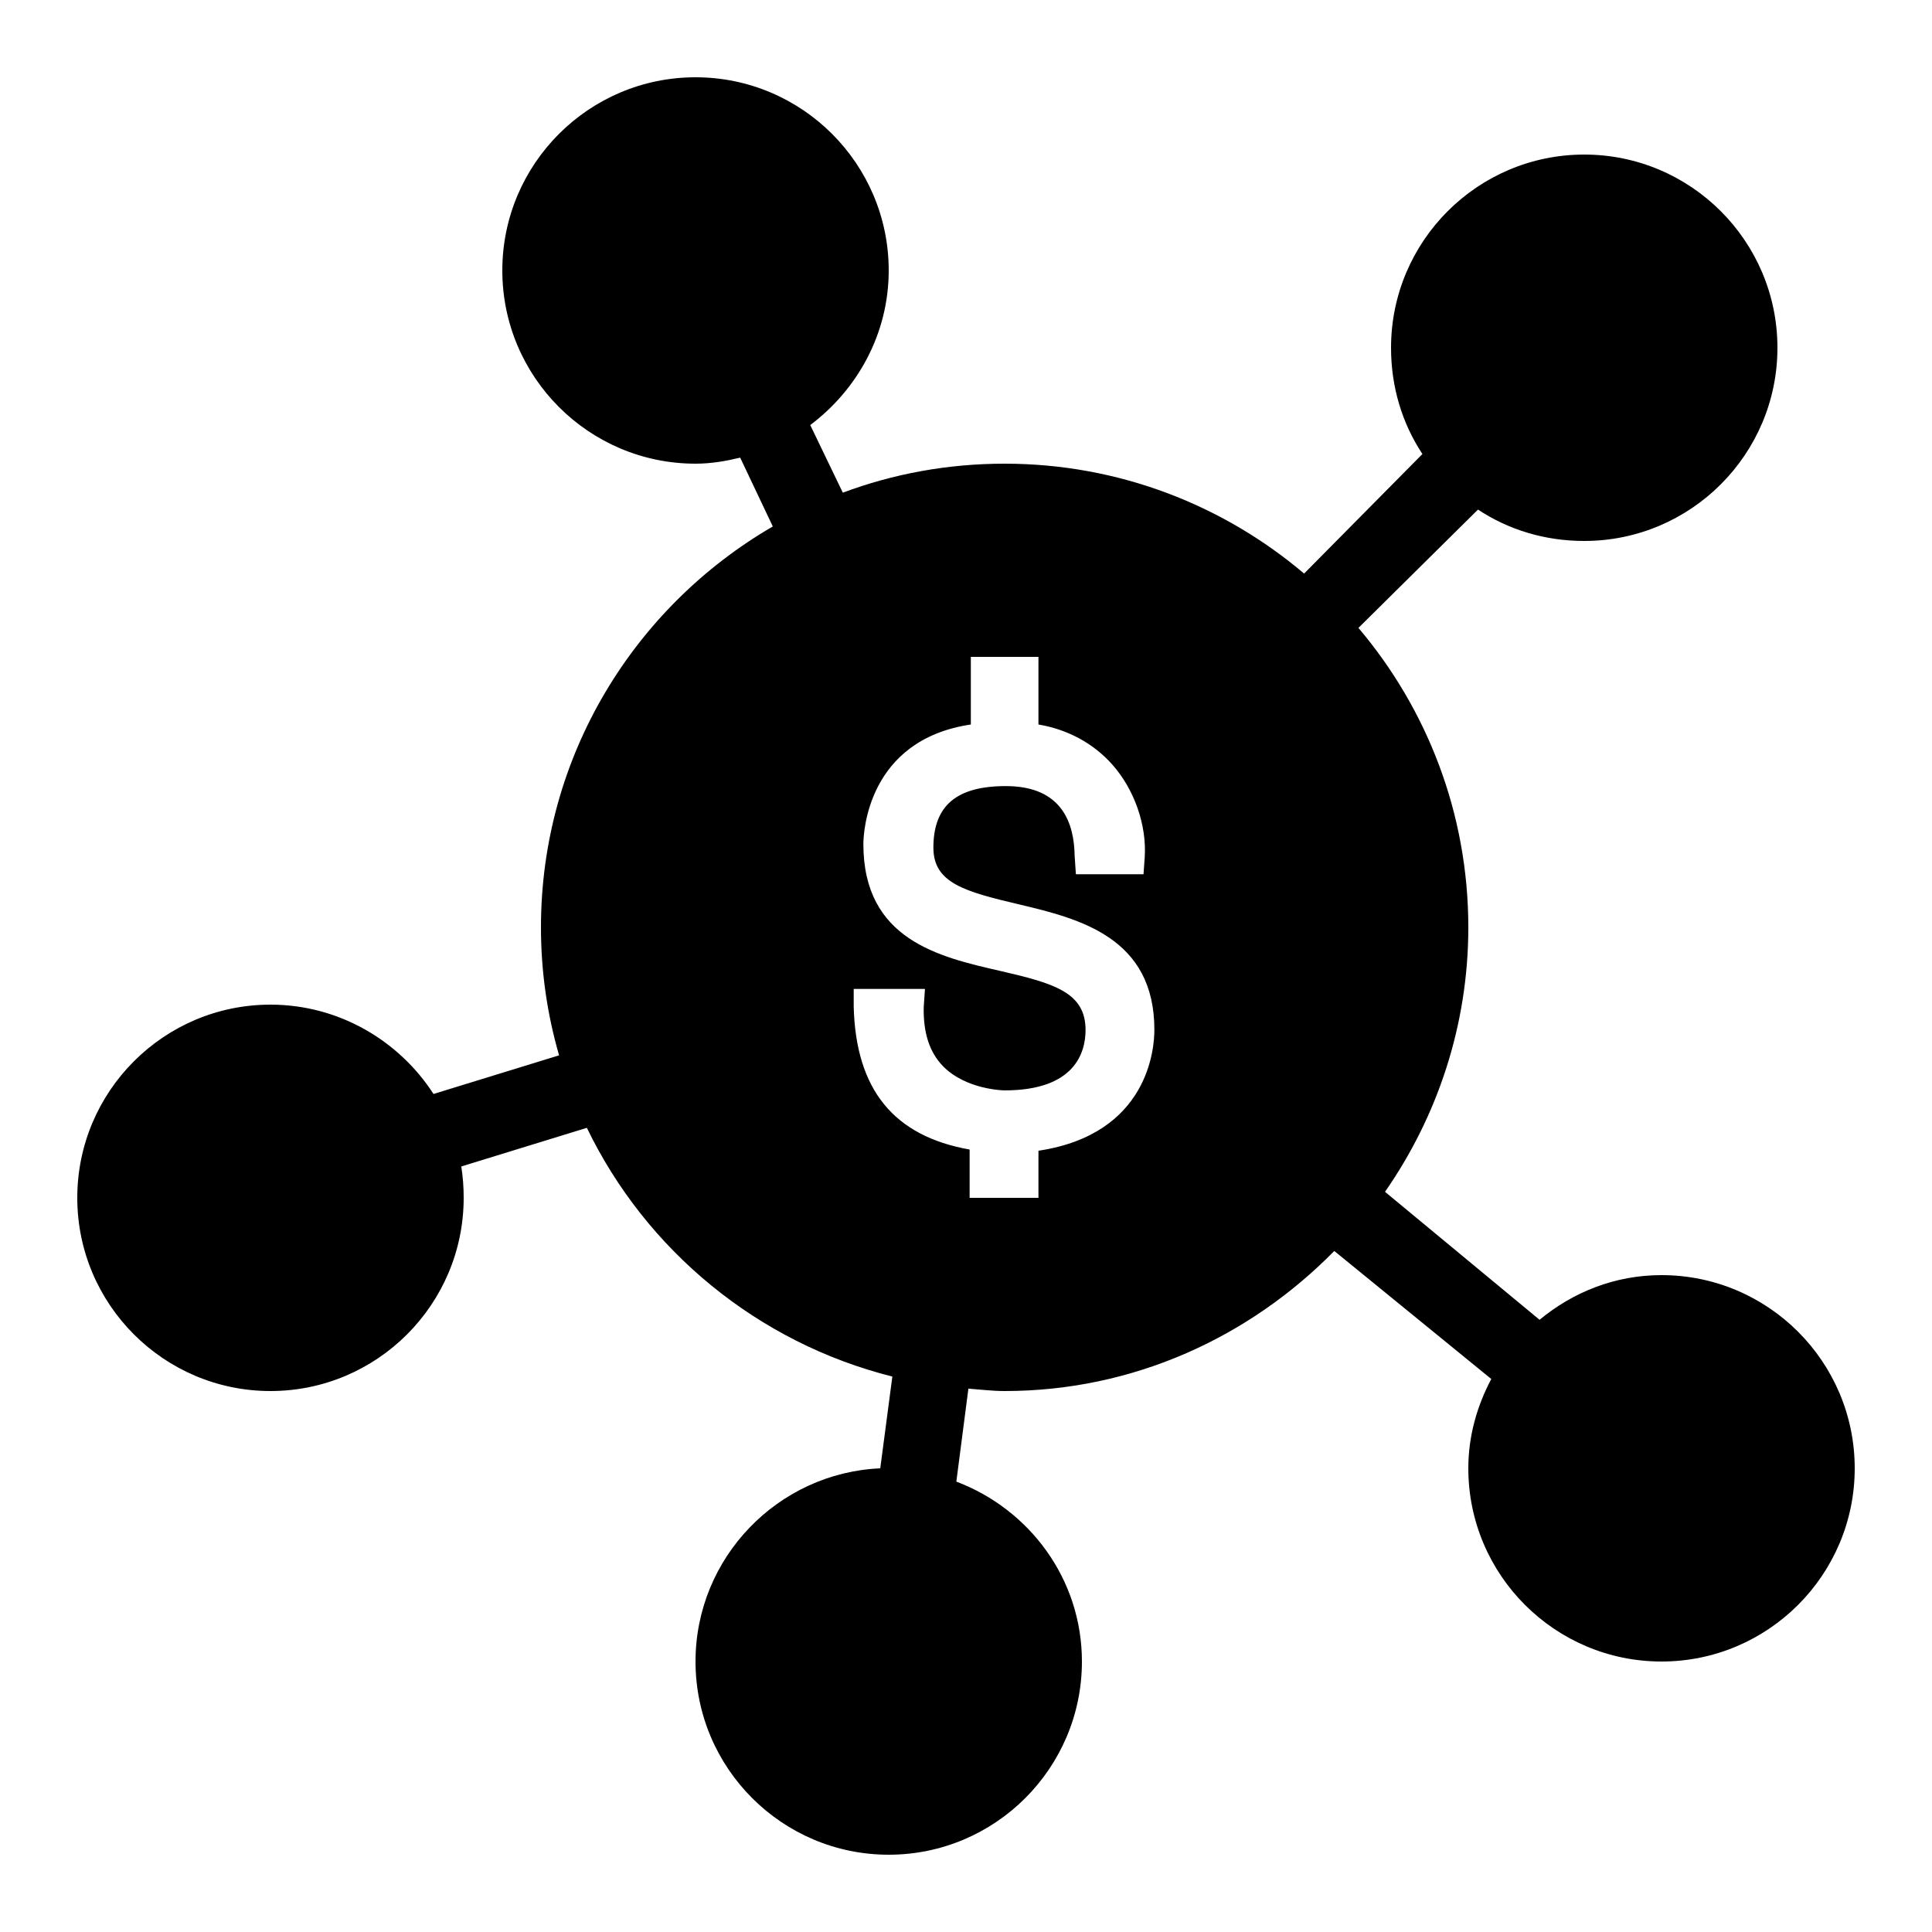 ﻿<?xml version="1.0" encoding="utf-8"?>
<svg xmlns="http://www.w3.org/2000/svg" viewBox="0 0 50 50" width="515" height="515">
  <path d="M18 2C15.242 2 13 4.242 13 7C13 9.758 15.242 12 18 12C18.402 12 18.781 11.934 19.156 11.844L20 13.625C16.418 15.703 14 19.57 14 24C14 25.152 14.164 26.258 14.469 27.312L11.219 28.312C10.328 26.93 8.766 26 7 26C4.242 26 2 28.242 2 31C2 33.758 4.242 36 7 36C9.758 36 12 33.758 12 31C12 30.719 11.98 30.453 11.938 30.188L15.188 29.188C16.719 32.359 19.609 34.75 23.094 35.625L22.781 38C20.129 38.117 18 40.316 18 43C18 45.758 20.242 48 23 48C25.758 48 28 45.758 28 43C28 40.863 26.641 39.059 24.75 38.344L25.062 35.938C25.375 35.961 25.68 36 26 36C29.348 36 32.352 34.594 34.531 32.375L38.594 35.688C38.227 36.383 38 37.16 38 38C38 40.758 40.242 43 43 43C45.758 43 48 40.758 48 38C48 35.242 45.758 33 43 33C41.793 33 40.707 33.441 39.844 34.156L35.844 30.844C37.195 28.902 38 26.539 38 24C38 21.051 36.93 18.344 35.156 16.25L38.25 13.188C39.043 13.711 39.98 14 41 14C43.758 14 46 11.758 46 9C46 6.242 43.758 4 41 4C38.242 4 36 6.242 36 9C36 10.02 36.289 10.957 36.812 11.75L33.75 14.844C31.656 13.07 28.949 12 26 12C24.523 12 23.121 12.262 21.812 12.75L20.969 11C22.188 10.086 23 8.637 23 7C23 4.242 20.758 2 18 2 Z M 25.125 17L26.875 17L26.875 18.75C27.621 18.875 28.289 19.23 28.781 19.781C29.363 20.434 29.68 21.363 29.625 22.188L29.594 22.625L27.844 22.625L27.812 22.156C27.801 21.328 27.504 20.344 26.031 20.344C24.762 20.344 24.156 20.844 24.156 21.938C24.156 22.852 24.965 23.074 26.375 23.406C27.945 23.777 29.879 24.266 29.875 26.656C29.875 27.117 29.73 29.352 26.875 29.781L26.875 31L25.094 31L25.094 29.75C23.129 29.402 22.152 28.199 22.094 26.062L22.094 25.594L23.938 25.594L23.906 26.062C23.891 26.727 24.055 27.234 24.406 27.594C25 28.199 25.961 28.219 26 28.219C27.82 28.219 28.094 27.238 28.094 26.656C28.094 25.684 27.285 25.449 25.875 25.125C24.305 24.766 22.344 24.32 22.344 21.844C22.344 21.562 22.445 19.148 25.125 18.75Z" />
</svg>